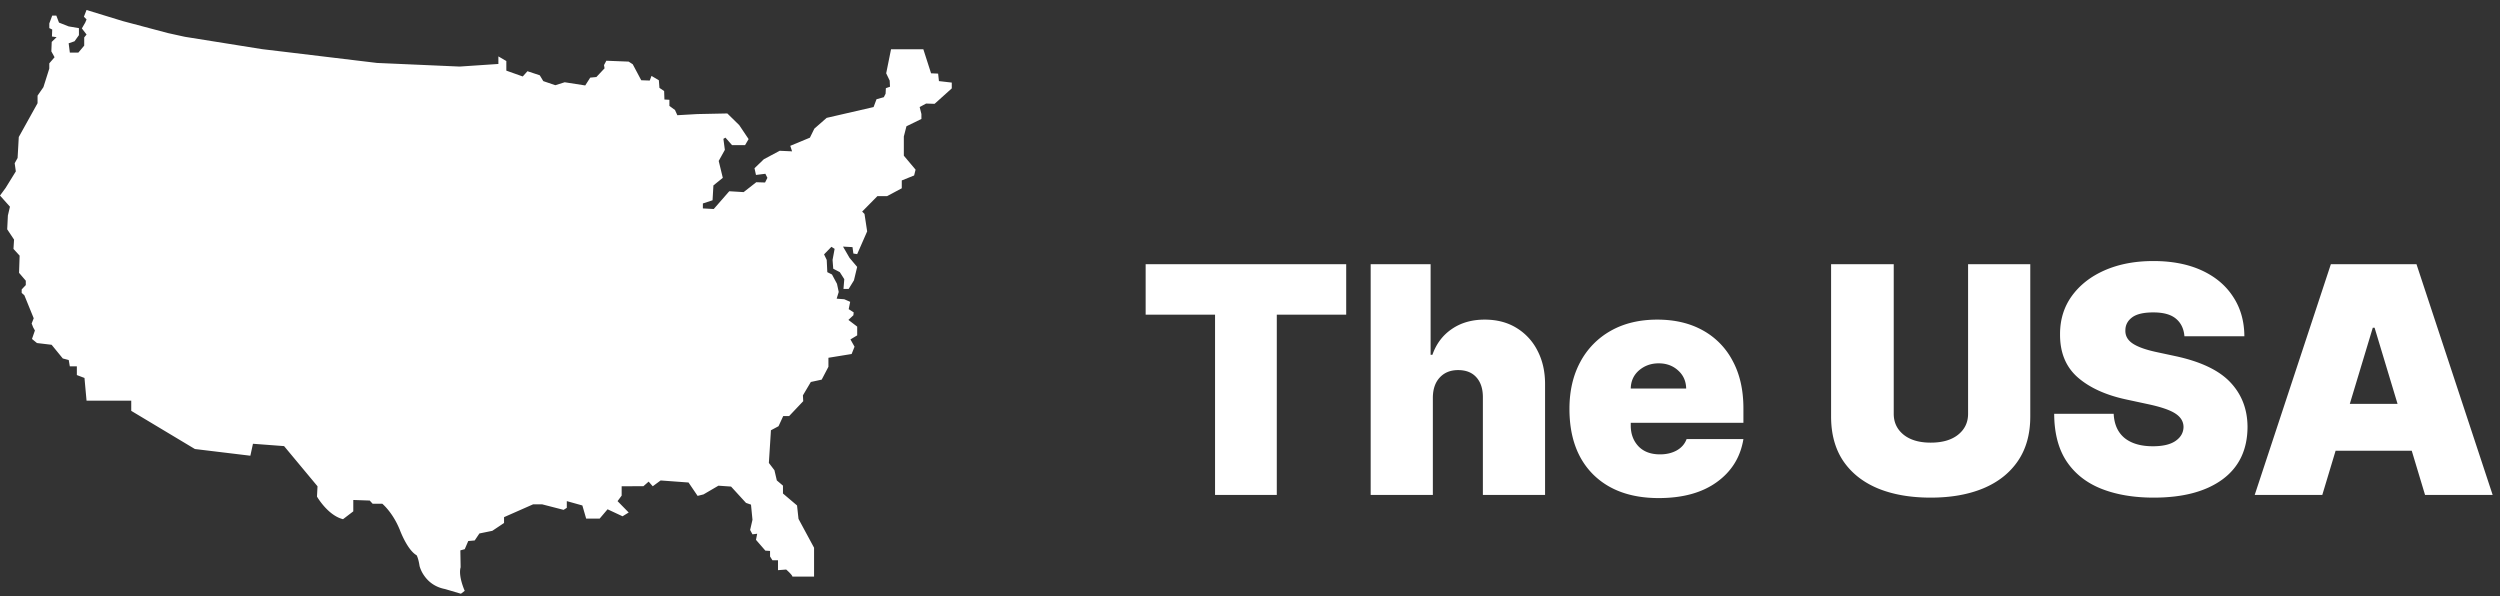 <svg width="197" height="47" fill="none" xmlns="http://www.w3.org/2000/svg"><rect width="100%" height="100%" fill="#333333" stroke="none"/><path d="M75 6.507v.458l-1.354 1.217-.669-.022-.508.275.138.55v.39l-1.179.575-.206.804v1.514l.925 1.1-.115.46-.972.39v.618l-.698.374-.46.245h-.763l-1.201 1.217.185.184.209 1.377-.787 1.792-.299-.047-.069-.506-.747-.041.514.89.601.711-.254 1.058-.416.676h-.409l.063-.769-.353-.553-.517-.27-.053-.693.162-.872-.252-.161-.58.597.21.436.046.965.37.184.393.734.085.4.051.242-.162.529.602.046.463.203-.116.577.392.252-.022.228-.394.368.693.528v.689l-.532.32.323.574-.23.575-1.828.297v.71l-.53 1.012-.856.185-.131.221-.493.833.024.46-1.108 1.17h-.467l-.37.802-.601.321-.01.193-.151 2.379.439.575.187.802.024.022.461.391v.621l1.109.941.115 1.058.415.77.811 1.502v2.276h-1.711v-.025c-.066-.169-.486-.532-.486-.532l-.645.05v-.782h-.44l-.186-.297v-.436l-.37-.024-.738-.85.093-.482-.37.047-.186-.344.024-.101.162-.702-.117-1.193-.393-.137-1.177-1.286-.996-.07-1.177.688-.464.115-.715-1.054-1.91-.14-.286-.021-.03.02-.594.438-.323-.367-.41.36-1.717.007v.735l-.323.436.878.896-.485.297-1.18-.551-.625.736-1.062-.003-.299-1.034-1.226-.343v.529l-.252.16-1.69-.435h-.715l-2.289 1.01v.46l-.923.617-1.018.208-.37.551-.509.046-.276.642-.346.093.022 1.332c-.064.22-.055.482-.017.736.088.574.34 1.121.34 1.121l-.3.229-1.246-.368c-.805-.154-1.299-.582-1.596-.982a2.524 2.524 0 01-.417-.829c-.091-.621-.23-.85-.23-.85-.762-.435-1.341-2.042-1.341-2.042-.007-.02-.016-.038-.025-.055-.553-1.317-1.34-1.964-1.34-1.964h-.762l-.23-.252-1.295-.046v.896l-.809.618c-1.201-.297-2.052-1.78-2.052-1.78l.042-.812-2.635-3.167-2.452-.184-.205.942-4.37-.528-5.016-3.008v-.803H6.82l-.114-1.246-.048-.543-.602-.228v-.688h-.555l-.085-.497-.468-.123-.88-1.078-1.155-.137-.392-.321.053-.16.002-.002.175-.506-.139-.25-.117-.3.162-.413-.738-1.813-.21-.185v-.275l.324-.343v-.343l-.532-.622.046-1.354-.485-.529.046-.735-.54-.811.054-1.089.163-.693L0 15.41l.44-.598.808-1.308-.091-.642.23-.413.093-1.652 1.48-2.664v-.597l.247-.359.214-.307.464-1.468v-.412L4.3 4.51l-.254-.46.03-.749.385-.372-.368-.052.022-.549-.23-.115v-.366l.23-.617h.324l.209.55.762.3.81.137v.552l-.346.483-.464.16.094.734h.669l.463-.551v-.646l.185-.228-.37-.482.266-.46.104-.25-.21-.209.208-.533 2.865.877 3.539.94 1.212.267.152.032 6.034.965.13.017 1.474.175 7.486.9 6.51.285 3.052-.205v-.597l.626.366v.757l1.294.46.37-.414.97.32.279.46.947.322.74-.232 1.617.252.394-.617.484-.047.646-.688-.045-.252.185-.344 1.757.069.323.208.67 1.261.67.024.138-.367.58.343.046.6.37.25.017.484.006.184.392.022v.482l.44.321.186.412 1.571-.09 2.367-.049.939.92.738 1.1-.278.476h-1.027l-.519-.589-.162.093.065.496.05.374-.485.872.323 1.332-.74.598-.067 1.17-.763.251v.391l.856.047 1.224-1.401 1.132.069.996-.78.692.023.185-.368-.161-.32-.74.092-.116-.529.738-.71 1.248-.665.974.045-.14-.436 1.547-.642.348-.71.971-.85 3.698-.852.23-.616.57-.16.006-.001.14-.275.022-.436.325-.115-.024-.482-.276-.575.382-1.894h2.546l.609 1.894.555.024.065.59 1.01.117zM90.277 24.795v-3.977h15.803v3.977h-5.469V39h-4.865V24.795h-5.469zM112.909 31.33V39h-4.9V20.818h4.723v7.138h.142c.307-.87.819-1.548 1.535-2.033.717-.491 1.578-.737 2.584-.737.965 0 1.802.219 2.512.657a4.42 4.42 0 011.66 1.811c.397.77.592 1.651.586 2.646V39h-4.9v-7.67c.006-.675-.163-1.205-.506-1.59-.338-.384-.82-.577-1.447-.577-.598 0-1.077.193-1.438.577-.362.385-.545.915-.551 1.59zM130.705 39.248c-2.184 0-3.904-.618-5.158-1.855-1.249-1.243-1.874-2.968-1.874-5.176 0-1.408.285-2.64.853-3.693a6.089 6.089 0 012.406-2.46c1.035-.585 2.258-.878 3.666-.878 1.373 0 2.566.281 3.578.843a5.803 5.803 0 012.361 2.415c.563 1.042.844 2.288.844 3.738v1.136h-8.878v.213c0 .657.201 1.202.604 1.634.408.426.976.639 1.704.639.503 0 .941-.104 1.314-.31.379-.214.639-.513.781-.898h4.475c-.231 1.421-.929 2.551-2.095 3.392-1.16.84-2.687 1.26-4.581 1.26zm-2.202-8.629h4.368c-.012-.586-.225-1.062-.639-1.43-.409-.372-.918-.558-1.527-.558-.598 0-1.113.183-1.545.55-.426.367-.645.846-.657 1.438zM155.085 20.818h4.901v12.003c0 1.385-.325 2.554-.976 3.507-.646.947-1.557 1.666-2.735 2.157-1.172.485-2.551.728-4.137.728-1.598 0-2.986-.243-4.164-.728-1.172-.491-2.08-1.21-2.725-2.157-.639-.953-.959-2.122-.959-3.507V20.818h4.936v11.79c0 .675.258 1.222.772 1.642.521.42 1.235.63 2.14.63.923 0 1.645-.21 2.166-.63.521-.42.781-.967.781-1.642v-11.79zM172.133 26.5c-.047-.592-.269-1.054-.666-1.385-.39-.331-.985-.497-1.784-.497-.764 0-1.32.13-1.669.39s-.527.592-.533.995c-.023.432.163.784.559 1.056.403.272 1.033.5 1.891.684l1.492.32c2.006.431 3.453 1.124 4.341 2.077.888.947 1.335 2.113 1.341 3.498-.006 1.793-.663 3.172-1.971 4.137-1.308.959-3.113 1.438-5.416 1.438-1.58 0-2.959-.234-4.137-.701-1.172-.468-2.083-1.187-2.734-2.158-.645-.976-.971-2.225-.977-3.746h4.688c.041.834.328 1.47.861 1.909.539.432 1.281.648 2.228.648.793 0 1.391-.142 1.794-.426.408-.284.615-.651.621-1.101-.006-.415-.21-.758-.612-1.03-.403-.278-1.11-.527-2.122-.746l-1.811-.39c-1.61-.35-2.88-.933-3.809-1.75-.923-.822-1.382-1.944-1.376-3.364-.006-1.154.302-2.163.923-3.027.628-.87 1.495-1.548 2.602-2.034 1.112-.485 2.388-.727 3.826-.727 1.468 0 2.737.245 3.808.736 1.072.492 1.897 1.184 2.477 2.078.586.888.882 1.926.888 3.116h-4.723zM182.997 39h-5.326l6.001-18.182h6.747L196.421 39h-5.327l-1.048-3.48h-6.001L182.997 39zm2.167-7.173h3.764l-1.811-6.002h-.142l-1.811 6.002z" fill="#fff"/></svg>